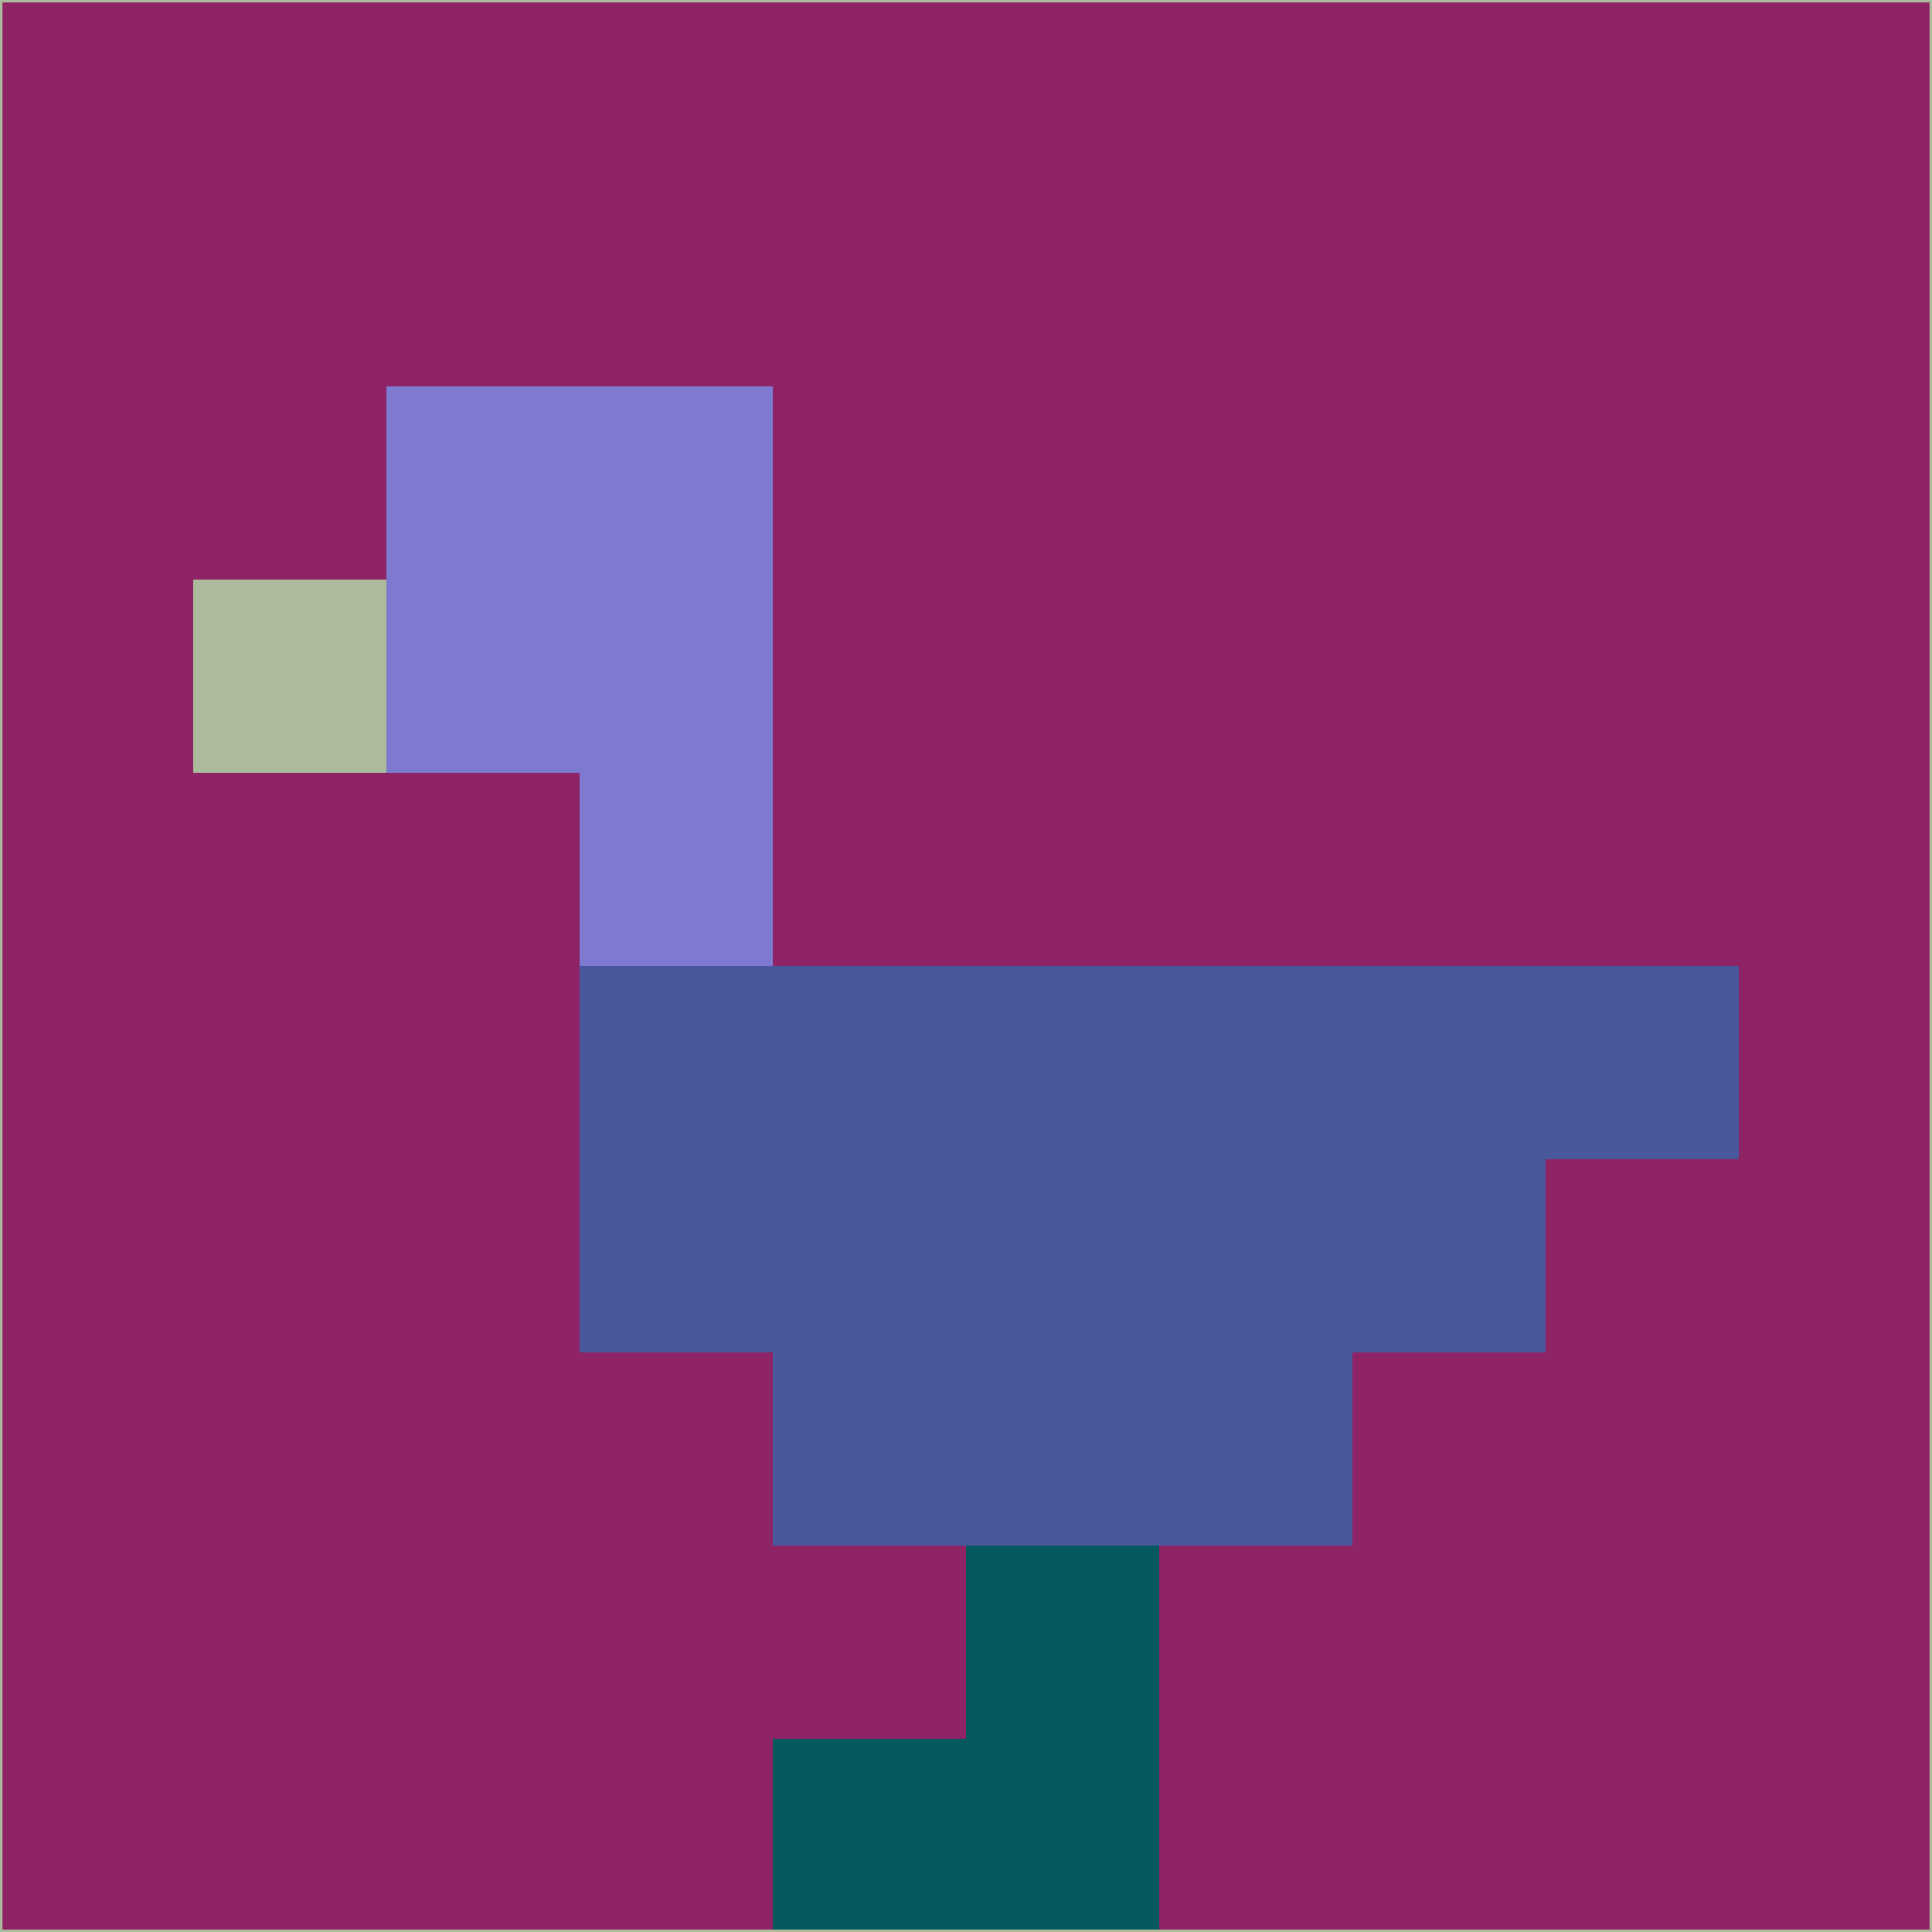 <svg xmlns="http://www.w3.org/2000/svg" version="1.1" width="785" height="785">
  <title>'goose-pfp-694263' by Dmitri Cherniak (Cyberpunk Edition)</title>
  <desc>
    seed=209310
    backgroundColor=#8e2465
    padding=20
    innerPadding=0
    timeout=500
    dimension=1
    border=false
    Save=function(){return n.handleSave()}
    frame=12

    Rendered at 2024-09-15T22:37:00.481Z
    Generated in 1ms
    Modified for Cyberpunk theme with new color scheme
  </desc>
  <defs/>
  <rect width="100%" height="100%" fill="#8e2465"/>
  <g>
    <g id="0-0">
      <rect x="0" y="0" height="785" width="785" fill="#8e2465"/>
      <g>
        <!-- Neon blue -->
        <rect id="0-0-2-2-2-2" x="157" y="157" width="157" height="157" fill="#7e79d1"/>
        <rect id="0-0-3-2-1-4" x="235.5" y="157" width="78.5" height="314" fill="#7e79d1"/>
        <!-- Electric purple -->
        <rect id="0-0-4-5-5-1" x="314" y="392.5" width="392.5" height="78.5" fill="#49579d"/>
        <rect id="0-0-3-5-5-2" x="235.5" y="392.5" width="392.5" height="157" fill="#49579d"/>
        <rect id="0-0-4-5-3-3" x="314" y="392.5" width="235.5" height="235.5" fill="#49579d"/>
        <!-- Neon pink -->
        <rect id="0-0-1-3-1-1" x="78.5" y="235.5" width="78.5" height="78.5" fill="#abbb9c"/>
        <!-- Cyber yellow -->
        <rect id="0-0-5-8-1-2" x="392.5" y="628" width="78.5" height="157" fill="#04595f"/>
        <rect id="0-0-4-9-2-1" x="314" y="706.5" width="157" height="78.5" fill="#04595f"/>
      </g>
      <rect x="0" y="0" stroke="#abbb9c" stroke-width="2" height="785" width="785" fill="none"/>
    </g>
  </g>
  <script xmlns=""/>
</svg>